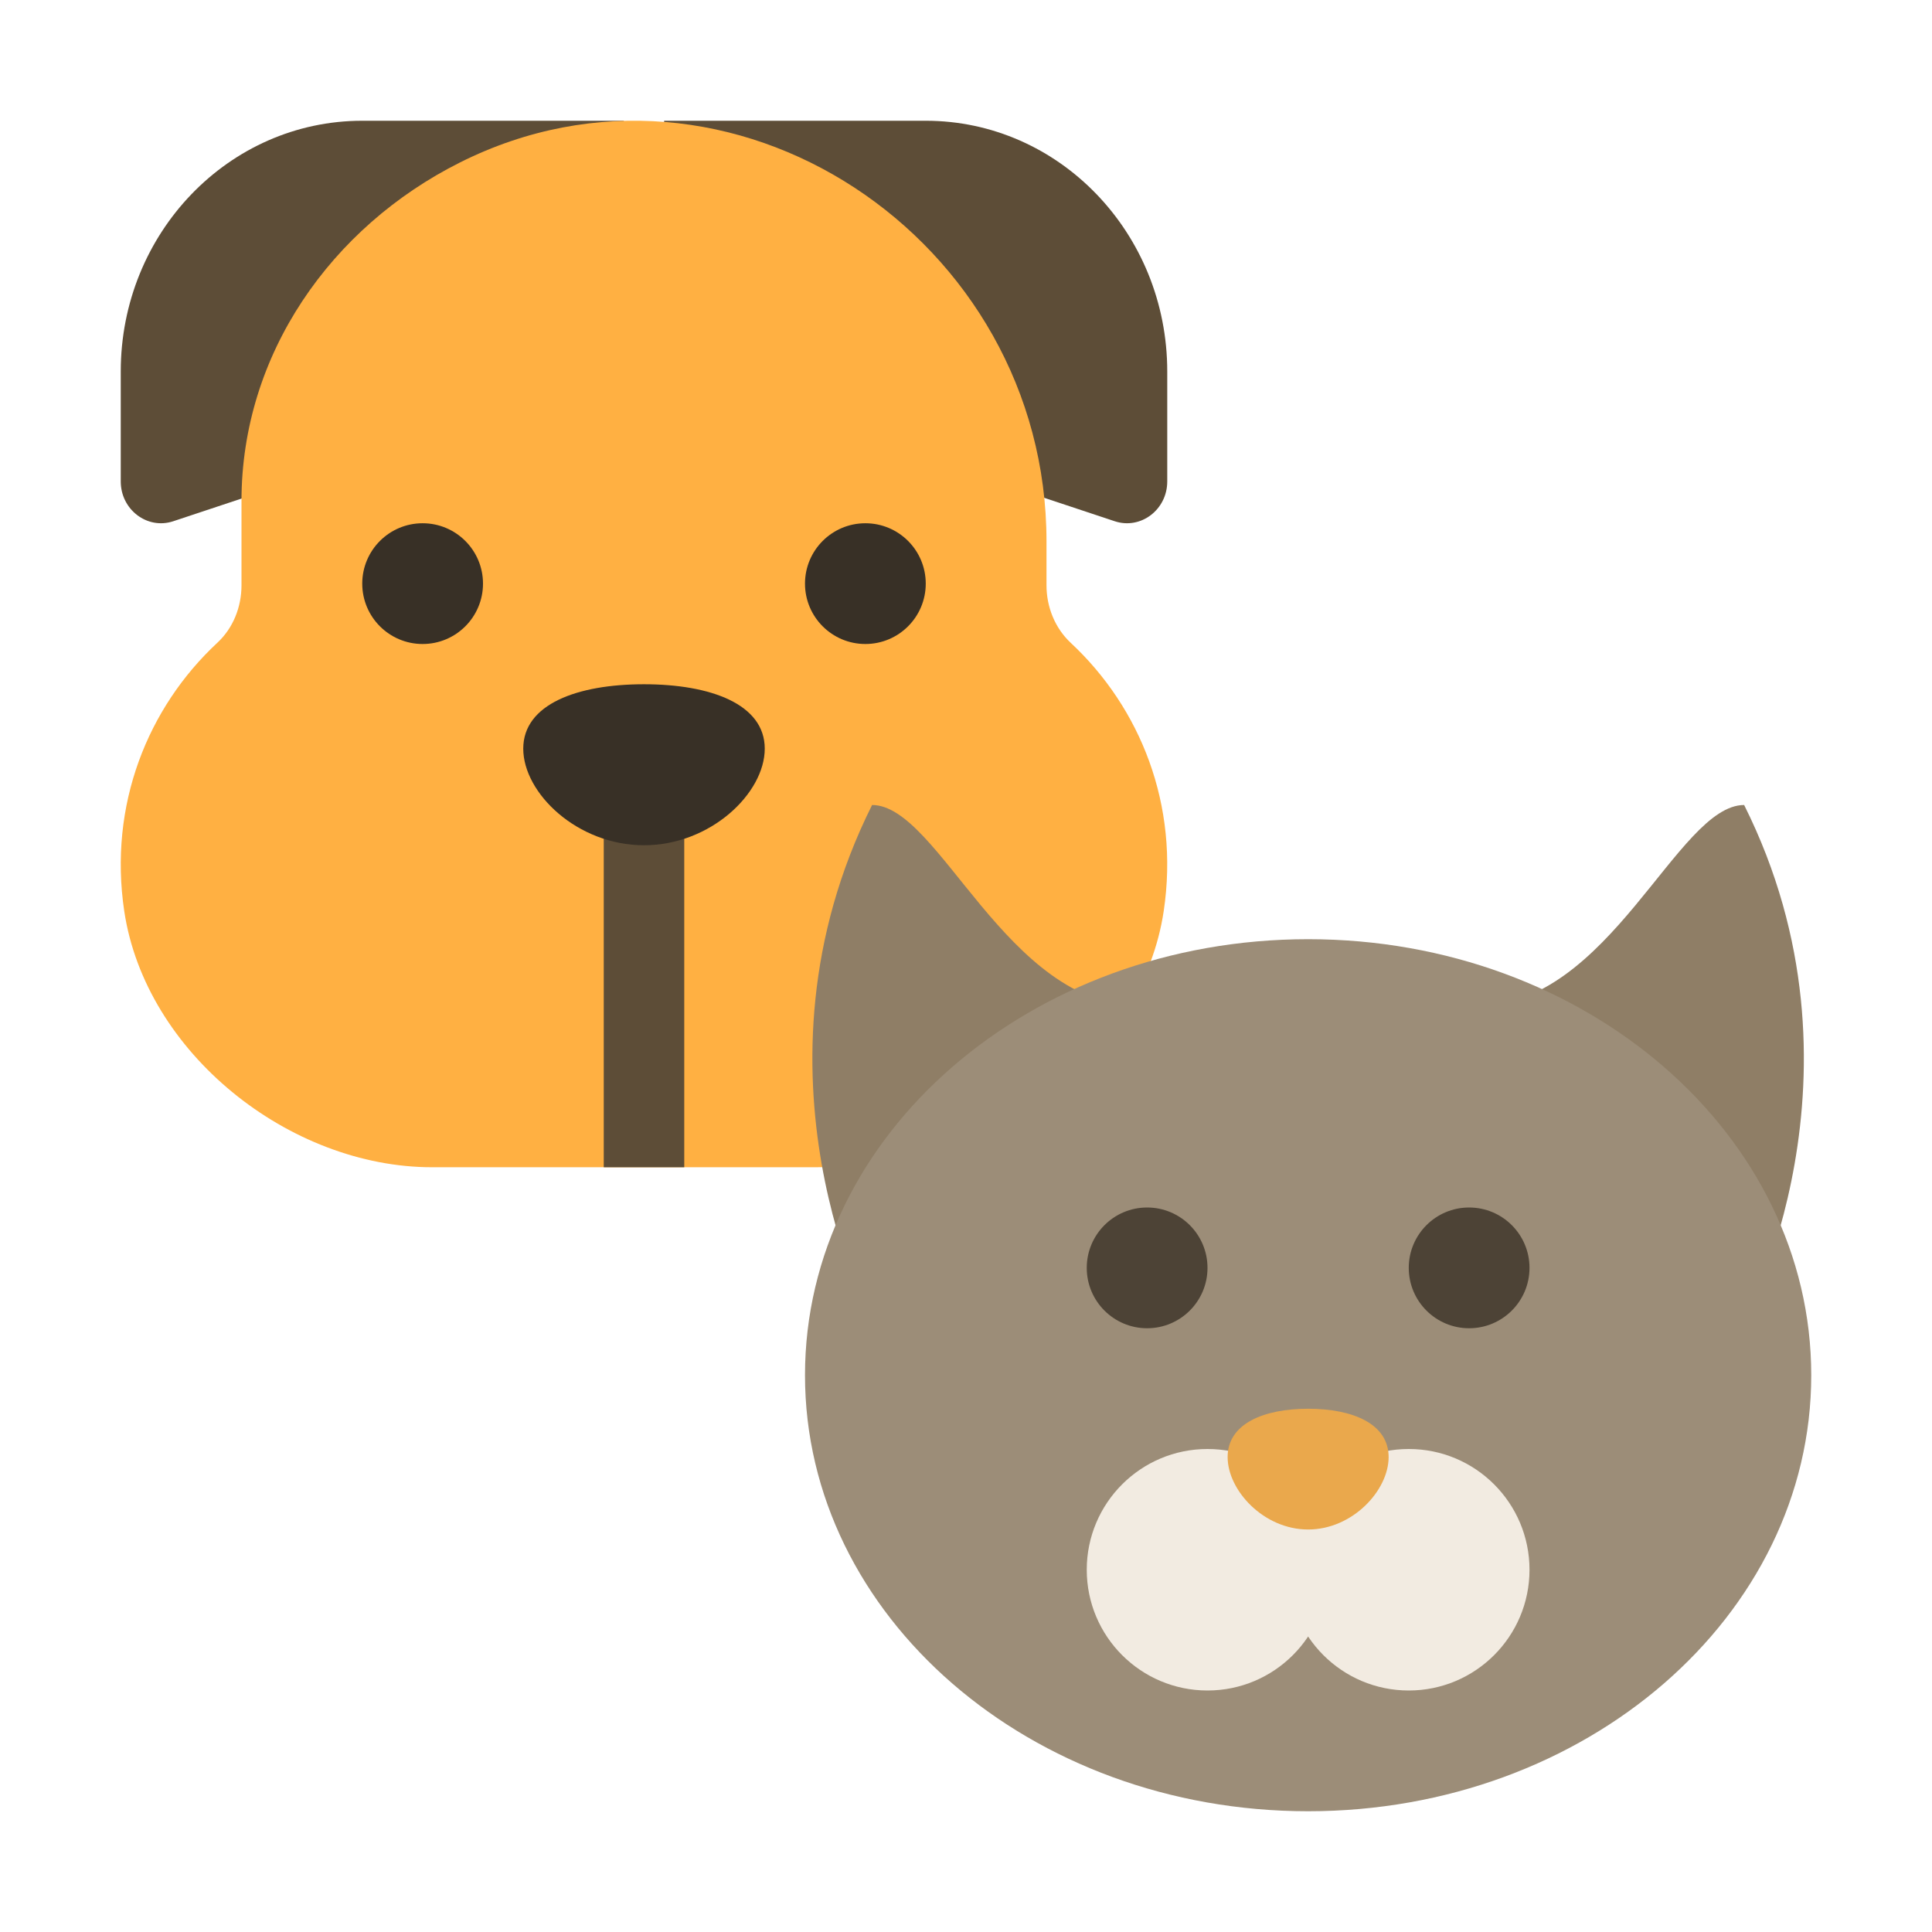 <svg width="1139" height="1139" viewBox="0 0 1139 1139" fill="none" xmlns="http://www.w3.org/2000/svg">
<path d="M102.154 307.293L367.802 219.02V71.188H213.562C134.924 71.188 71.188 137.368 71.188 219.02V283.825C71.188 300.506 86.849 312.371 102.154 307.293ZM657.179 307.293L391.531 219.02V71.188H545.771C624.409 71.188 688.146 137.368 688.146 219.02V283.825C688.146 300.506 672.485 312.371 657.179 307.293Z" fill="#5D4D37"/>
<path d="M616.957 345.045V319.133C616.957 140.666 430.304 16.016 271.2 95.77C195.148 133.879 142.374 208.934 142.374 295.309V345.069C142.374 357.811 137.486 370.245 128.16 378.906C87.038 417.182 63.902 474.582 73.251 537.156C85.756 620.73 170.564 688.145 254.779 688.145H480.254C588.838 688.145 673.646 620.659 686.08 536.99C695.382 474.535 672.294 417.277 631.29 379.025C621.964 370.317 616.957 357.882 616.957 345.045Z" fill="#FFB042"/>
<path d="M870.076 593.228C830.519 593.228 1028.42 779.027 1028.42 779.027C1028.42 779.027 1107.37 632.784 1028.25 474.582C988.721 474.582 949.165 593.228 870.076 593.228ZM672.317 593.228C711.873 593.228 513.972 779.027 513.972 779.027C513.972 779.027 435.025 632.784 514.138 474.582C553.671 474.582 593.227 593.228 672.317 593.228Z" fill="#8F7E66"/>
<path d="M771.197 1067.81C935.012 1067.81 1067.81 952.723 1067.81 810.753C1067.81 668.784 935.012 553.695 771.197 553.695C607.381 553.695 474.582 668.784 474.582 810.753C474.582 952.723 607.381 1067.81 771.197 1067.81Z" fill="#9C8D78"/>
<path d="M403.396 468.652H355.938V688.147H403.396V468.652Z" fill="#5D4D37"/>
<path d="M450.855 441.361C450.855 415.14 418.987 403.395 379.668 403.395C340.349 403.395 308.48 415.14 308.48 441.361C308.48 467.582 340.349 498.311 379.668 498.311C418.987 498.311 450.855 467.582 450.855 441.361Z" fill="#383026"/>
<path d="M249.156 379.668C268.814 379.668 284.75 363.732 284.75 344.074C284.75 324.416 268.814 308.48 249.156 308.48C229.498 308.48 213.562 324.416 213.562 344.074C213.562 363.732 229.498 379.668 249.156 379.668Z" fill="#383026"/>
<path d="M510.176 379.668C529.834 379.668 545.77 363.732 545.77 344.074C545.77 324.416 529.834 308.48 510.176 308.48C490.518 308.48 474.582 324.416 474.582 344.074C474.582 363.732 490.518 379.668 510.176 379.668Z" fill="#383026"/>
<path d="M676.281 783.062C695.939 783.062 711.875 767.127 711.875 747.469C711.875 727.811 695.939 711.875 676.281 711.875C656.623 711.875 640.688 727.811 640.688 747.469C640.688 767.127 656.623 783.062 676.281 783.062Z" fill="#4D4336"/>
<path d="M866.117 783.062C885.775 783.062 901.711 767.127 901.711 747.469C901.711 727.811 885.775 711.875 866.117 711.875C846.459 711.875 830.523 727.811 830.523 747.469C830.523 767.127 846.459 783.062 866.117 783.062Z" fill="#4D4336"/>
<path d="M711.875 996.625C751.191 996.625 783.062 964.753 783.062 925.438C783.062 886.122 751.191 854.25 711.875 854.25C672.559 854.25 640.688 886.122 640.688 925.438C640.688 964.753 672.559 996.625 711.875 996.625Z" fill="#F2EBE1"/>
<path d="M830.523 996.625C869.839 996.625 901.711 964.753 901.711 925.438C901.711 886.122 869.839 854.25 830.523 854.25C791.208 854.25 759.336 886.122 759.336 925.438C759.336 964.753 791.208 996.625 830.523 996.625Z" fill="#F2EBE1"/>
<path d="M818.659 858.995C818.659 839.347 797.421 830.52 771.201 830.52C744.98 830.52 723.742 839.347 723.742 858.995C723.742 878.642 744.98 901.707 771.201 901.707C797.421 901.707 818.659 878.642 818.659 858.995Z" fill="#EAA84C"/>
</svg>
